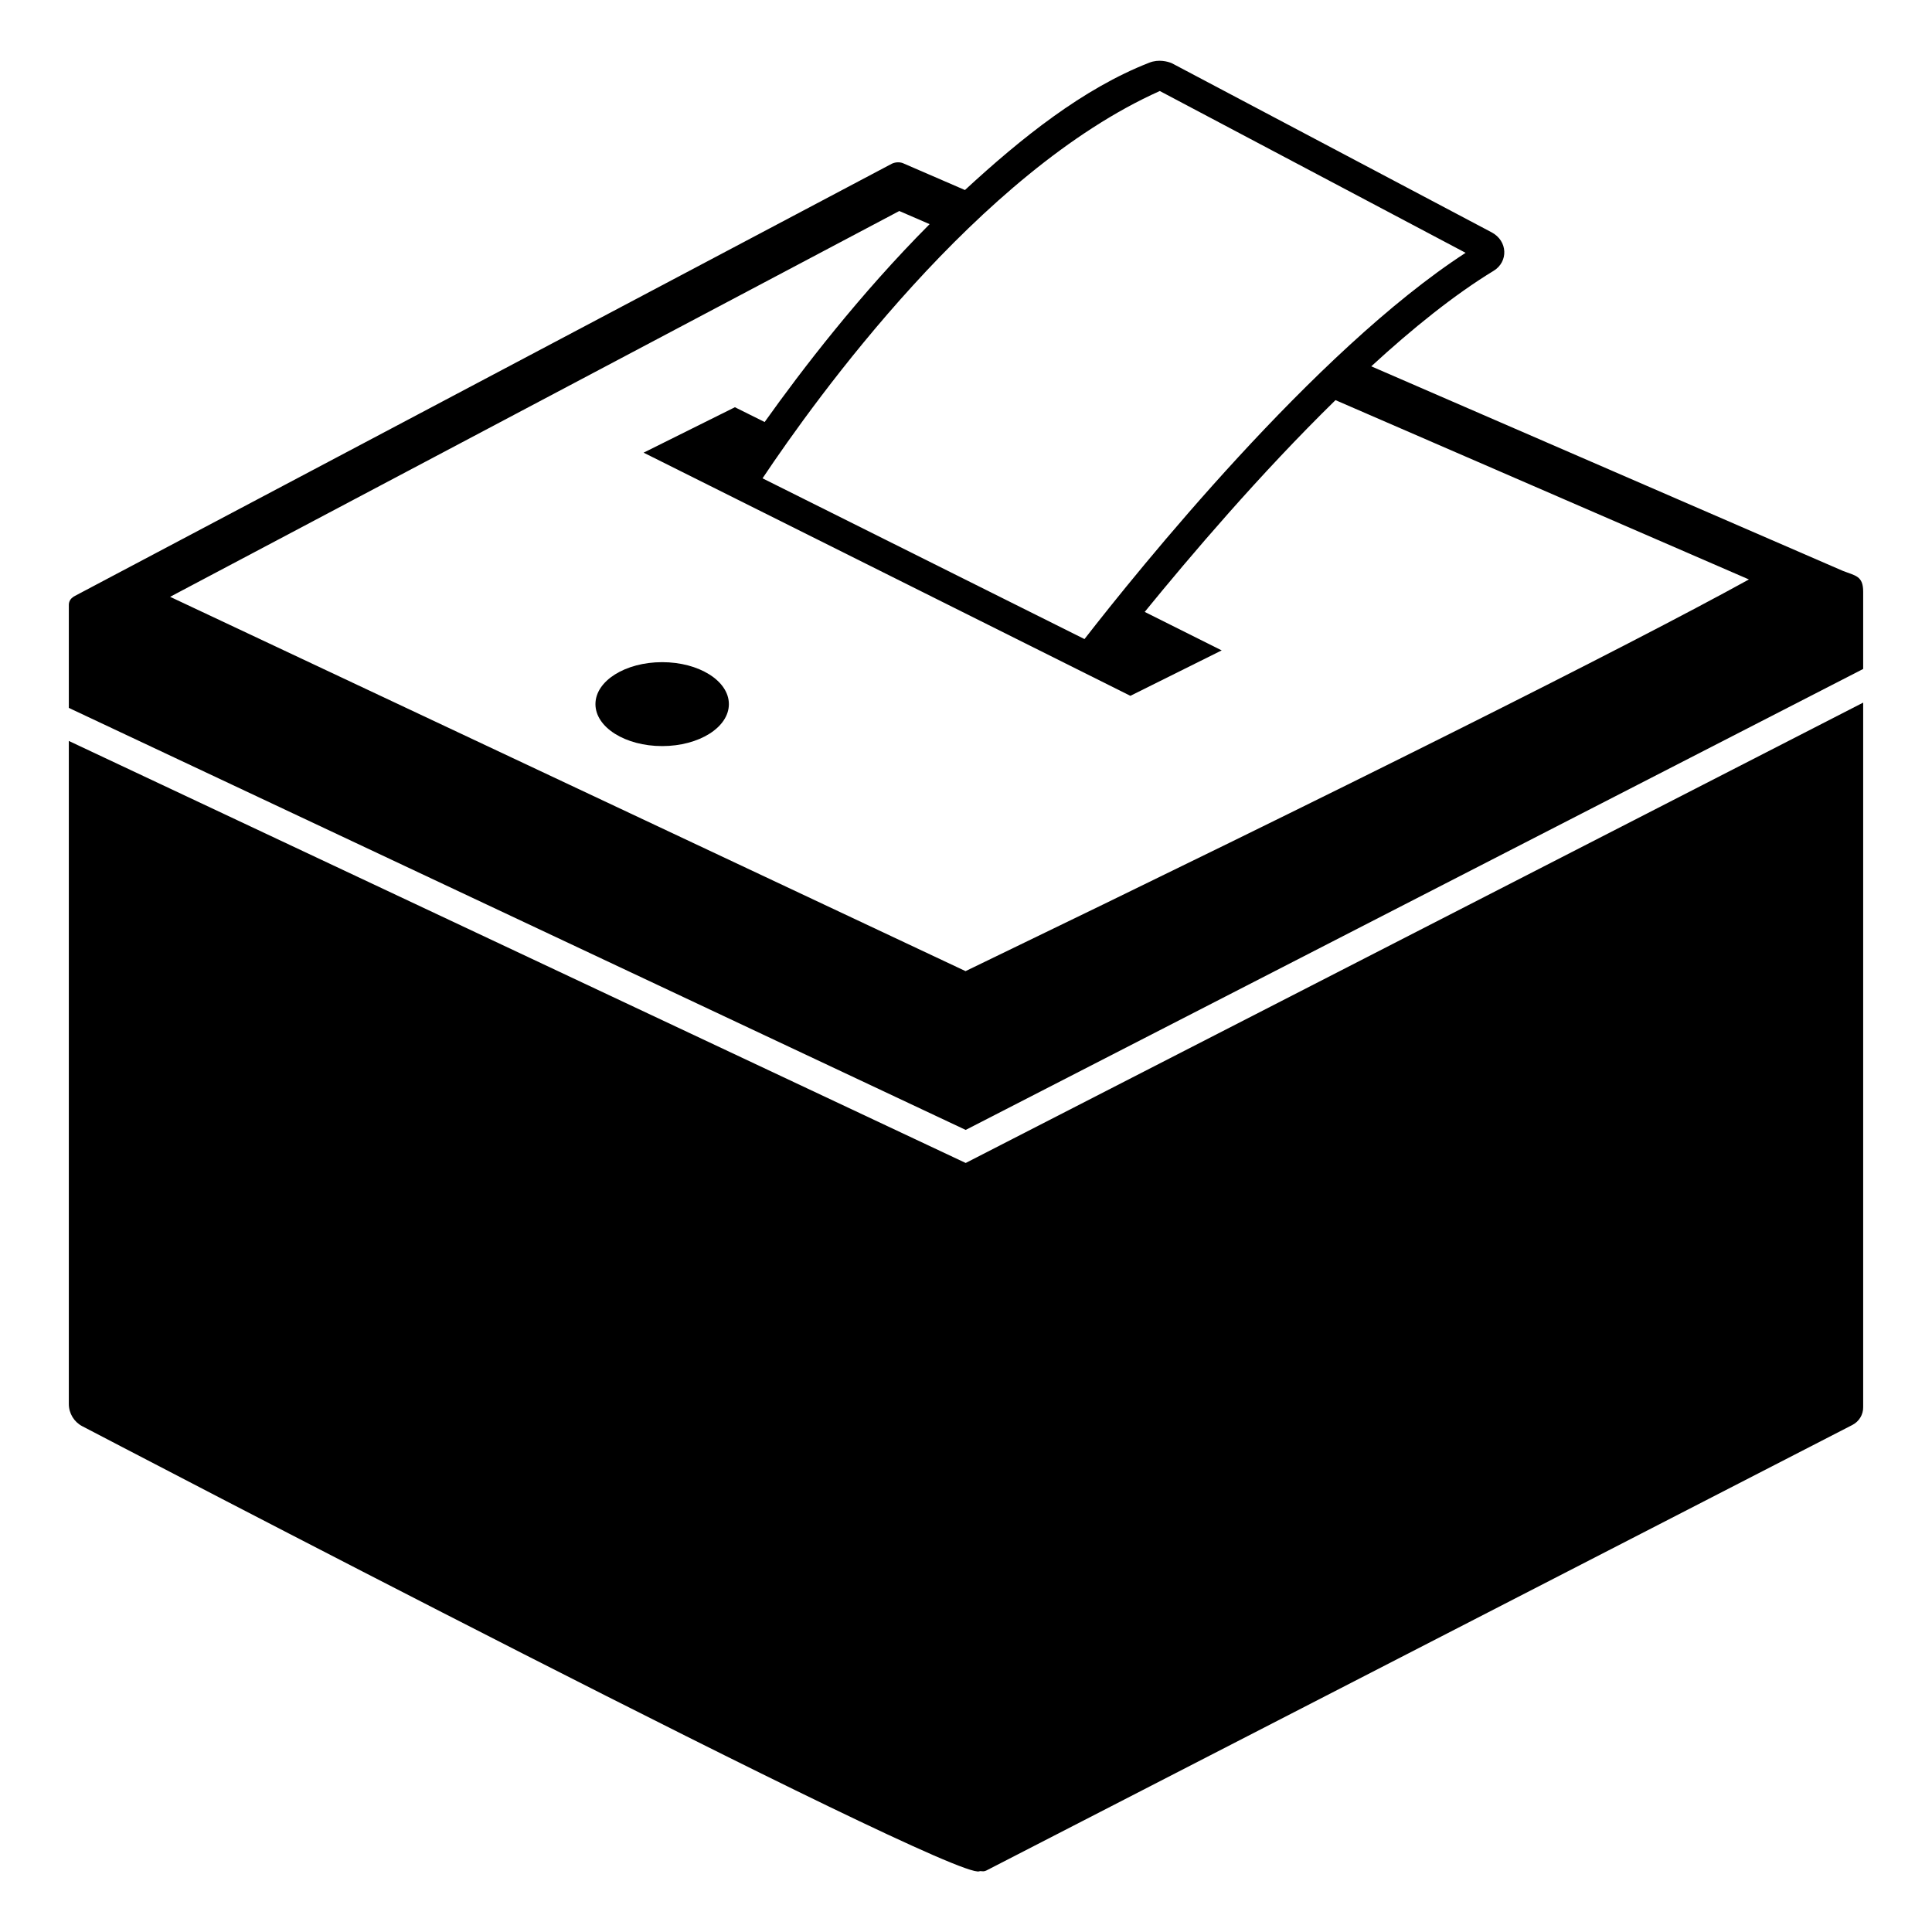 <svg viewBox="0 0 128 128" xmlns="http://www.w3.org/2000/svg">
  <g>
    <path d="M123.44,46.55v46.67c0.01,0.5-0.27,0.96-0.72,1.19l-57.36,29.51c-0.24,0.12-0.35,0.01-0.48,0.06 c-1.8,0.65-58.87-29.2-59.43-29.49c-0.54-0.28-0.89-0.85-0.89-1.47V49.09l59.42,27.96L123.44,46.55z"/>
    <path d="M122.09,37.82L90.85,24.27c2.73-2.51,5.5-4.74,8.11-6.33c0.98-0.6,0.94-1.98-0.14-2.55L77.64,4.19 c-0.28-0.12-0.88-0.28-1.49-0.04c-4.41,1.72-8.49,5-12.22,8.44l-4.11-1.78c-0.18-0.07-0.45-0.09-0.72,0.03L4.87,39.53 c-0.01,0,0,0.01-0.01,0.02c-0.19,0.11-0.3,0.31-0.3,0.52v6.83l59.42,27.96l59.46-30.54V39.2 C123.44,38.15,122.93,38.15,122.09,37.82z M76.84,6.03L97.1,16.75c-10.03,6.51-21.75,21.09-25.25,25.59L50.52,31.69 C54.03,26.44,64.83,11.4,76.84,6.03z M59.58,13.98l2.01,0.87c-4.64,4.66-8.46,9.64-10.93,13.11l-1.97-0.98l-6.05,3.01L74.89,46.1 l6.05-3.01l-5.1-2.55c3-3.68,7.64-9.14,12.64-14.03l27.39,11.88c-8.03,4.43-26.92,13.89-51.9,25.95l-52.7-24.8L59.58,13.98z"/>
    <path d="M43.87,43.87c-2.44,0-4.42,1.24-4.42,2.78c0,1.54,1.98,2.78,4.42,2.78s4.42-1.24,4.42-2.78 C48.29,45.11,46.31,43.87,43.87,43.87z"/>
  </g>
</svg>